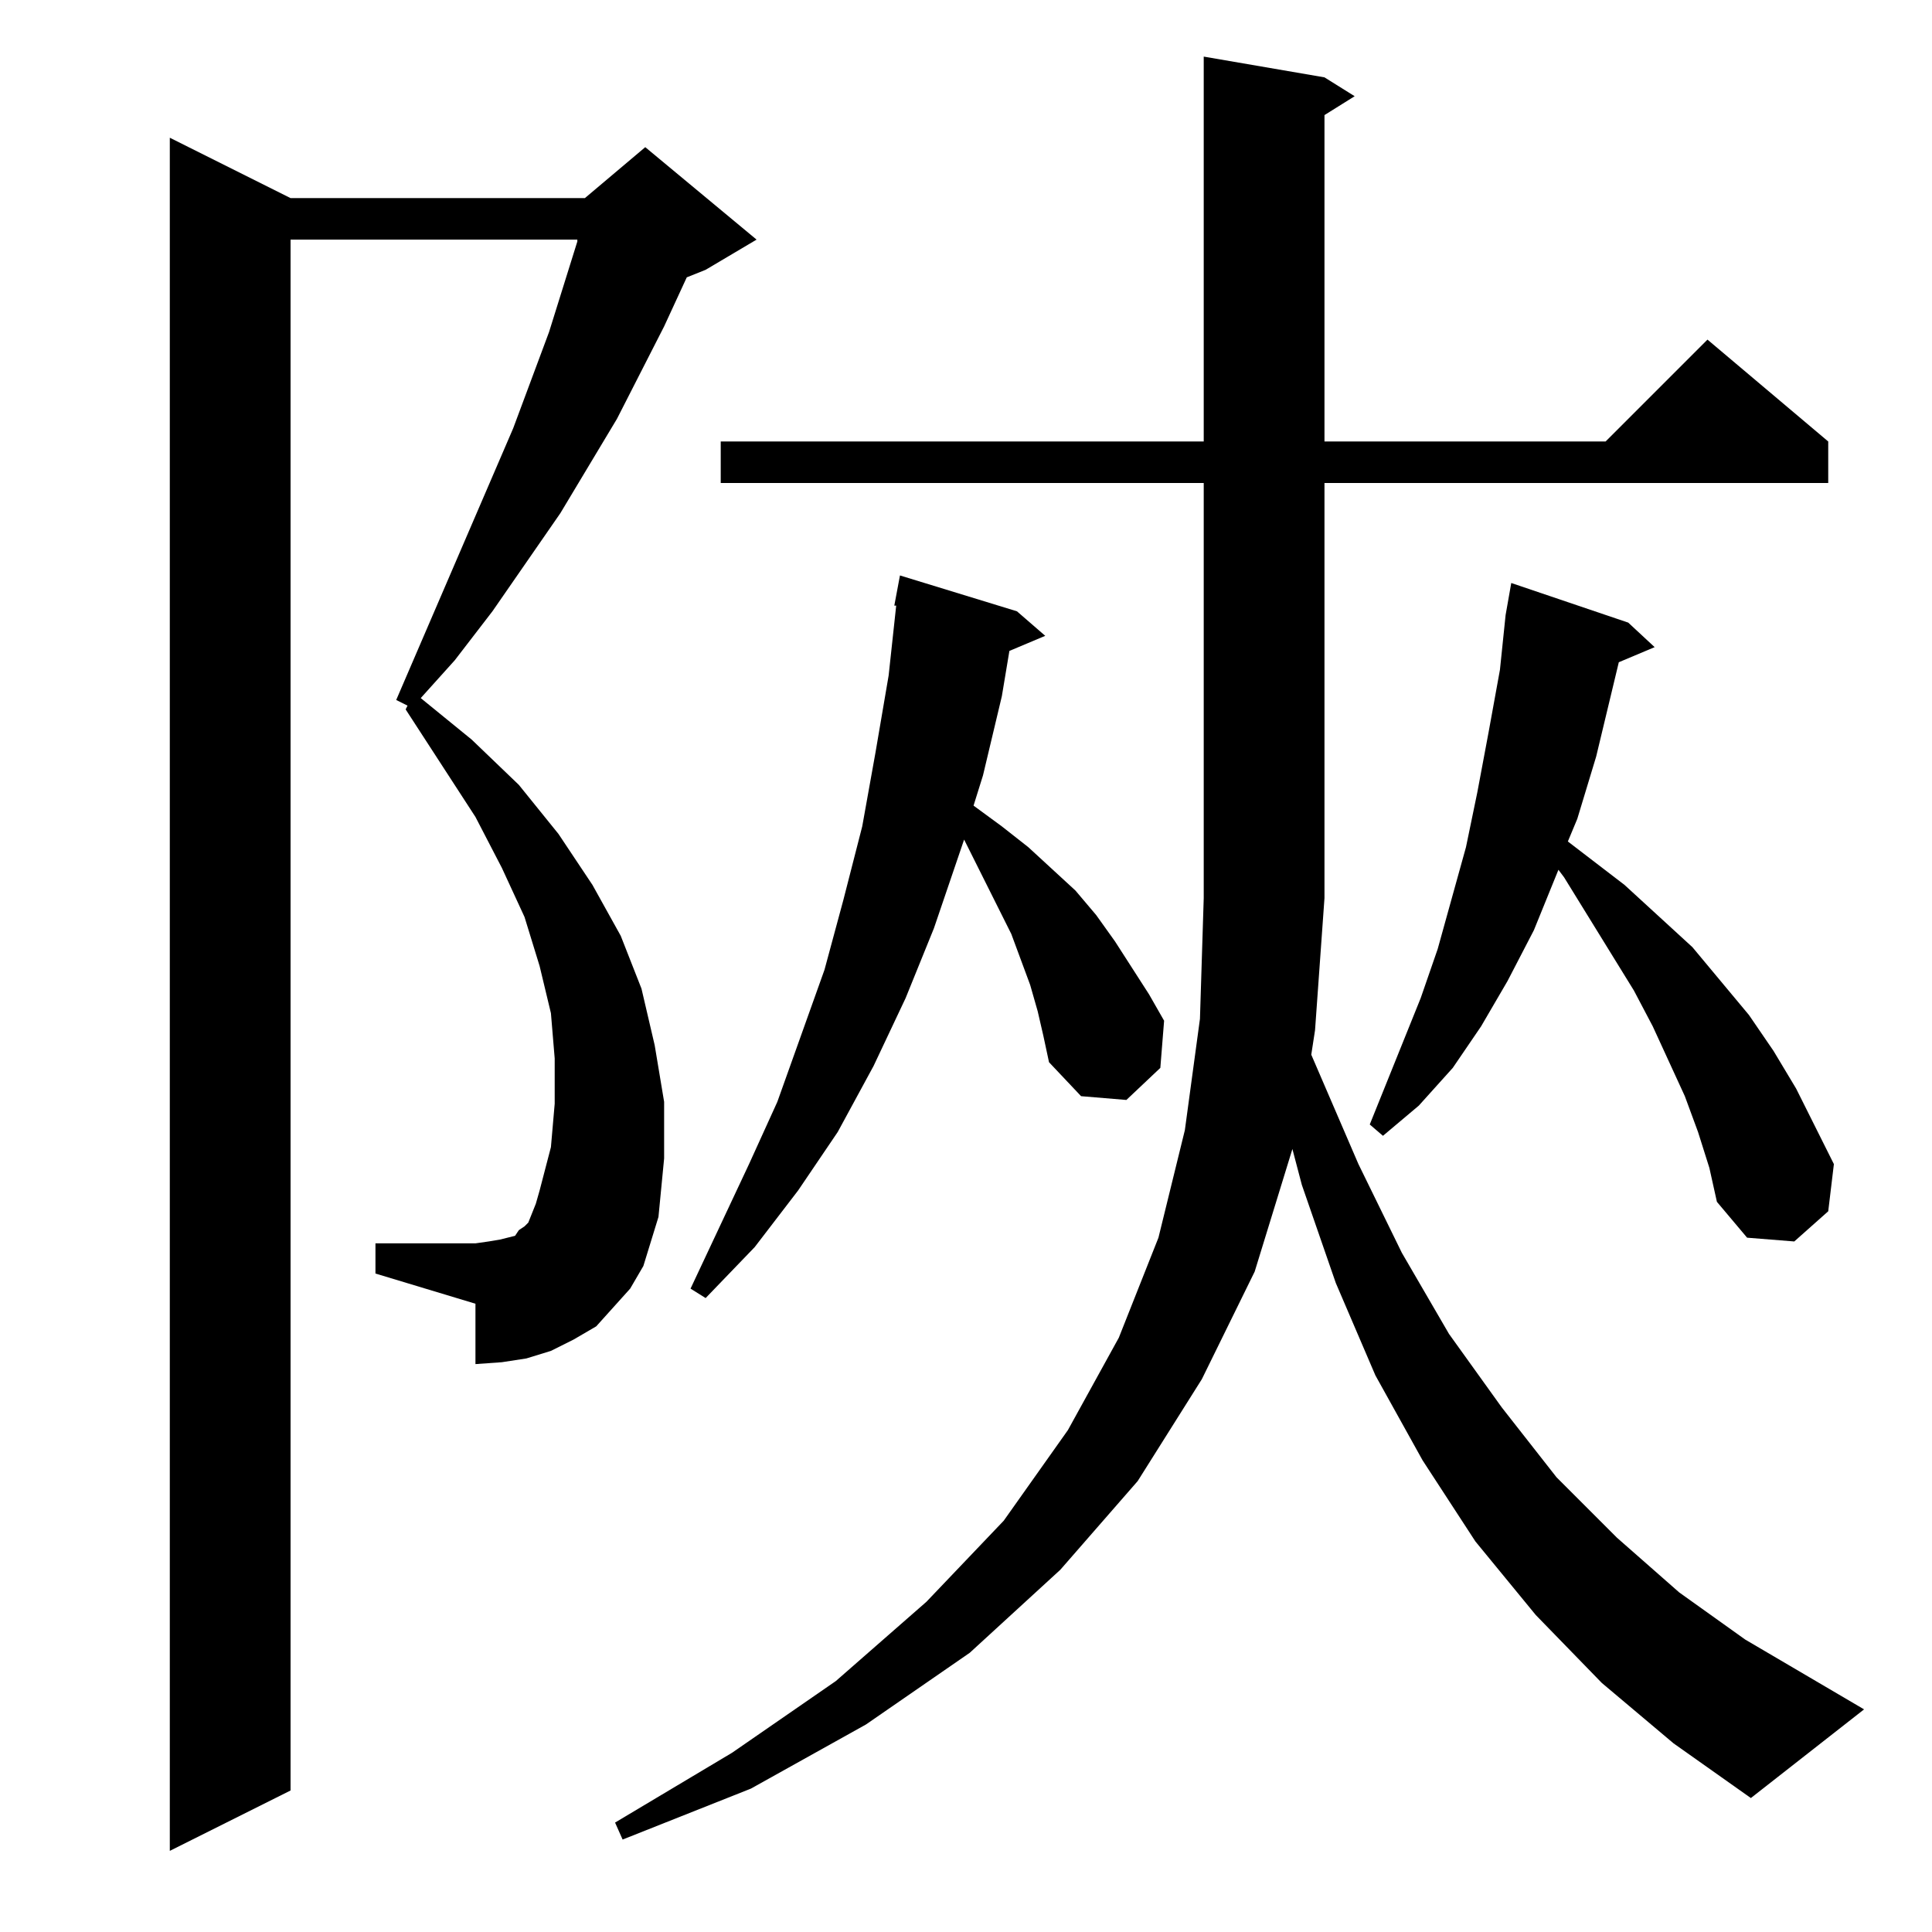 <?xml version="1.0" standalone="no"?>
<!DOCTYPE svg PUBLIC "-//W3C//DTD SVG 1.1//EN" "http://www.w3.org/Graphics/SVG/1.1/DTD/svg11.dtd" >
<svg xmlns="http://www.w3.org/2000/svg" xmlns:xlink="http://www.w3.org/1999/xlink" version="1.1" viewBox="0 -144 1024 1024">
  <g transform="matrix(1 0 0 -1 0 880)">
   <path fill="currentColor"
d="M341 353l-7 -12l-9 -10l-9 -10l-12 -7l-12 -6l-13 -4l-13 -2l-14 -1v32l-53 16v16h53l7 1l6 1l4 1l4 1l2 3l3 2l2 2l2 5l2 5l2 7l6 23l2 23v24l-2 24l-6 25l-8 26l-12 26l-14 27l-37 57l1 2l-6 3l62 144l19 51l15 48v1h-152v-822l-64 -32v908l64 -32h156l32 27l59 -49
l-27 -16l-10 -4l-12 -26l-25 -49l-30 -50l-36 -52l-20 -26l-18 -20l27 -22l25 -24l21 -26l18 -27l15 -27l11 -28l7 -30l5 -30v-30l-3 -31l-4 -13zM849 132l-35 36l-32 39l-28 43l-25 45l-21 49l-18 52l-5 19l-20 -65l-28 -57l-34 -54l-41 -47l-48 -44l-55 -38l-61 -34
l-68 -27l-4 9l62 37l55 38l48 42l41 43l34 48l27 49l21 53l14 57l8 59l2 64v220h-256v22h256v204l64 -11l16 -10l-16 -10v-173h149l54 54l64 -54v-22h-267v-220l-5 -70l-2 -13l25 -58l23 -47l25 -43l28 -39l29 -37l32 -32l33 -29l35 -25l63 -37l-60 -47l-41 29zM550 488
l-4 14l-10 27l-14 28l-11 22l-16 -47l-15 -37l-17 -36l-19 -35l-21 -31l-23 -30l-26 -27l-8 5l31 66l15 33l25 70l10 37l10 39l7 39l7 41l4 37h-1l3 16l62 -19l15 -13l-19 -8l-4 -24l-10 -42l-5 -16l15 -11l14 -11l25 -23l11 -13l10 -14l18 -28l8 -14l-2 -25l-18 -17l-24 2
l-17 18l-3 14zM900 424l-7 19l-17 37l-10 19l-37 60l-3 4l-13 -32l-14 -27l-14 -24l-15 -22l-18 -20l-19 -16l-7 6l27 67l9 26l15 54l6 29l6 32l6 33l3 29l3 17l62 -21l14 -13l-19 -8l-12 -50l-10 -33l-5 -12l30 -23l36 -33l30 -36l13 -19l12 -20l20 -40l-3 -25l-18 -16
l-25 2l-16 19l-4 18z" />
  </g>

</svg>

